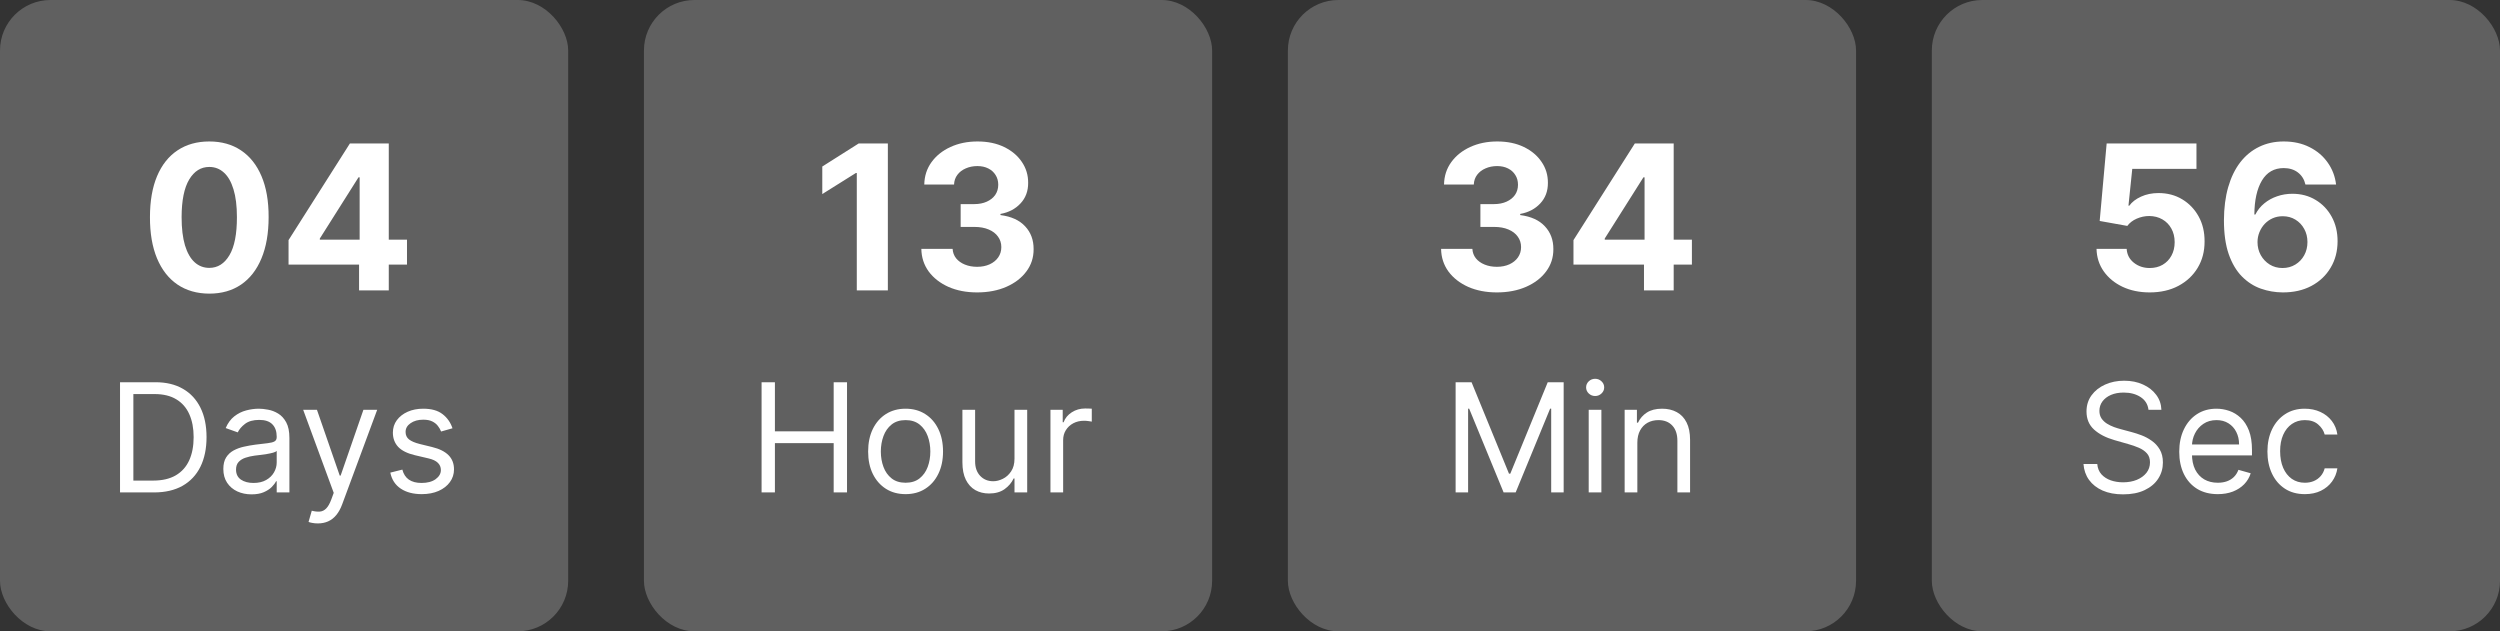 <svg width="198" height="50" viewBox="0 0 198 50" fill="none" xmlns="http://www.w3.org/2000/svg">
<rect x="0" y="0" width="198" height="50" fill="#333333" stroke="none"/>
<rect width="45" height="50" rx="4" fill="#606060"/>
<path d="M16.576 23.256C15.599 23.252 14.758 23.011 14.053 22.534C13.352 22.057 12.813 21.366 12.434 20.46C12.059 19.555 11.873 18.466 11.877 17.193C11.877 15.924 12.065 14.843 12.44 13.949C12.818 13.055 13.358 12.375 14.059 11.909C14.764 11.439 15.602 11.204 16.576 11.204C17.549 11.204 18.387 11.439 19.087 11.909C19.792 12.379 20.334 13.061 20.712 13.954C21.091 14.845 21.279 15.924 21.275 17.193C21.275 18.47 21.085 19.561 20.707 20.466C20.332 21.371 19.794 22.062 19.093 22.54C18.392 23.017 17.553 23.256 16.576 23.256ZM16.576 21.216C17.243 21.216 17.775 20.881 18.173 20.21C18.57 19.54 18.767 18.534 18.764 17.193C18.764 16.311 18.673 15.576 18.491 14.989C18.313 14.402 18.059 13.96 17.729 13.665C17.404 13.369 17.019 13.222 16.576 13.222C15.913 13.222 15.383 13.553 14.985 14.216C14.587 14.879 14.387 15.871 14.383 17.193C14.383 18.087 14.472 18.833 14.65 19.432C14.832 20.026 15.087 20.474 15.417 20.773C15.746 21.068 16.133 21.216 16.576 21.216ZM22.853 20.954V19.017L27.711 11.364H29.381V14.046H28.393L25.33 18.892V18.983H32.234V20.954H22.853ZM28.438 23V20.364L28.484 19.506V11.364H30.791V23H28.438Z" fill="white"/>
<path d="M12.199 39H9.506V30.273H12.319C13.165 30.273 13.89 30.447 14.492 30.797C15.094 31.143 15.556 31.642 15.877 32.293C16.198 32.94 16.358 33.716 16.358 34.619C16.358 35.528 16.196 36.311 15.873 36.967C15.549 37.621 15.077 38.124 14.458 38.476C13.838 38.825 13.086 39 12.199 39ZM10.563 38.062H12.131C12.853 38.062 13.451 37.923 13.925 37.645C14.399 37.367 14.753 36.97 14.986 36.456C15.219 35.942 15.336 35.33 15.336 34.619C15.336 33.915 15.22 33.308 14.99 32.8C14.76 32.288 14.416 31.896 13.959 31.624C13.502 31.348 12.932 31.21 12.25 31.21H10.563V38.062ZM19.921 39.153C19.506 39.153 19.13 39.075 18.791 38.919C18.453 38.76 18.185 38.531 17.986 38.233C17.787 37.932 17.688 37.568 17.688 37.142C17.688 36.767 17.762 36.463 17.909 36.23C18.057 35.994 18.255 35.81 18.502 35.676C18.749 35.543 19.022 35.443 19.32 35.378C19.621 35.31 19.924 35.256 20.228 35.216C20.625 35.165 20.948 35.126 21.195 35.101C21.445 35.072 21.627 35.026 21.74 34.96C21.857 34.895 21.915 34.781 21.915 34.619V34.585C21.915 34.165 21.8 33.838 21.57 33.605C21.343 33.372 20.997 33.256 20.534 33.256C20.054 33.256 19.678 33.361 19.405 33.571C19.133 33.781 18.941 34.006 18.83 34.244L17.875 33.903C18.046 33.506 18.273 33.196 18.557 32.974C18.844 32.75 19.157 32.594 19.495 32.506C19.836 32.415 20.171 32.369 20.5 32.369C20.711 32.369 20.952 32.395 21.225 32.446C21.5 32.494 21.766 32.595 22.022 32.749C22.28 32.902 22.495 33.133 22.665 33.443C22.836 33.753 22.921 34.168 22.921 34.688V39H21.915V38.114H21.864C21.796 38.256 21.682 38.408 21.523 38.57C21.364 38.731 21.152 38.869 20.888 38.983C20.624 39.097 20.302 39.153 19.921 39.153ZM20.074 38.25C20.472 38.25 20.807 38.172 21.08 38.016C21.355 37.859 21.563 37.658 21.702 37.41C21.844 37.163 21.915 36.903 21.915 36.631V35.71C21.872 35.761 21.779 35.808 21.634 35.851C21.492 35.891 21.327 35.926 21.14 35.957C20.955 35.986 20.774 36.011 20.598 36.034C20.425 36.054 20.284 36.071 20.177 36.085C19.915 36.119 19.671 36.175 19.444 36.251C19.219 36.325 19.037 36.438 18.898 36.588C18.762 36.736 18.694 36.938 18.694 37.193C18.694 37.543 18.823 37.807 19.081 37.986C19.343 38.162 19.674 38.25 20.074 38.25ZM25.17 41.455C24.999 41.455 24.847 41.44 24.714 41.412C24.58 41.386 24.488 41.361 24.437 41.335L24.692 40.449C24.937 40.511 25.153 40.534 25.34 40.517C25.528 40.5 25.694 40.416 25.839 40.266C25.986 40.118 26.121 39.878 26.244 39.545L26.431 39.034L24.011 32.455H25.102L26.908 37.67H26.977L28.783 32.455H29.874L27.096 39.955C26.971 40.293 26.816 40.572 26.631 40.794C26.447 41.019 26.232 41.185 25.988 41.293C25.746 41.401 25.474 41.455 25.17 41.455ZM35.838 33.92L34.935 34.176C34.878 34.026 34.794 33.879 34.683 33.737C34.575 33.592 34.428 33.473 34.24 33.379C34.053 33.285 33.812 33.239 33.52 33.239C33.119 33.239 32.785 33.331 32.519 33.516C32.254 33.697 32.122 33.929 32.122 34.21C32.122 34.46 32.213 34.658 32.395 34.803C32.577 34.947 32.861 35.068 33.247 35.165L34.219 35.403C34.804 35.545 35.24 35.763 35.527 36.055C35.814 36.345 35.957 36.719 35.957 37.176C35.957 37.551 35.849 37.886 35.633 38.182C35.42 38.477 35.122 38.71 34.739 38.881C34.355 39.051 33.909 39.136 33.401 39.136C32.733 39.136 32.18 38.992 31.743 38.702C31.305 38.412 31.028 37.989 30.912 37.432L31.866 37.193C31.957 37.545 32.129 37.81 32.382 37.986C32.638 38.162 32.972 38.25 33.383 38.25C33.852 38.25 34.224 38.151 34.5 37.952C34.778 37.75 34.918 37.508 34.918 37.227C34.918 37 34.838 36.81 34.679 36.656C34.52 36.5 34.276 36.383 33.946 36.307L32.855 36.051C32.256 35.909 31.815 35.689 31.534 35.391C31.256 35.09 31.116 34.713 31.116 34.261C31.116 33.892 31.22 33.565 31.428 33.281C31.638 32.997 31.923 32.774 32.284 32.612C32.648 32.45 33.06 32.369 33.52 32.369C34.168 32.369 34.676 32.511 35.045 32.795C35.418 33.08 35.682 33.455 35.838 33.92Z" fill="white"/>
<rect x="51" width="45" height="50" rx="4" fill="#606060"/>
<path d="M70.318 11.364V23H67.858V13.699H67.79L65.125 15.369V13.188L68.006 11.364H70.318ZM77.385 23.159C76.537 23.159 75.781 23.013 75.118 22.722C74.459 22.426 73.938 22.021 73.555 21.506C73.177 20.987 72.981 20.388 72.97 19.71H75.447C75.463 19.994 75.555 20.244 75.726 20.46C75.9 20.672 76.131 20.837 76.419 20.954C76.707 21.072 77.031 21.131 77.391 21.131C77.766 21.131 78.097 21.064 78.385 20.932C78.673 20.799 78.898 20.616 79.061 20.381C79.224 20.146 79.305 19.875 79.305 19.568C79.305 19.258 79.218 18.983 79.044 18.744C78.874 18.502 78.627 18.312 78.305 18.176C77.987 18.04 77.608 17.972 77.169 17.972H76.084V16.165H77.169C77.54 16.165 77.868 16.1 78.152 15.972C78.44 15.843 78.663 15.665 78.822 15.438C78.981 15.206 79.061 14.938 79.061 14.631C79.061 14.339 78.991 14.083 78.851 13.864C78.715 13.64 78.521 13.466 78.271 13.341C78.025 13.216 77.737 13.153 77.408 13.153C77.074 13.153 76.769 13.214 76.493 13.335C76.216 13.453 75.995 13.621 75.828 13.841C75.662 14.061 75.572 14.318 75.561 14.614H73.203C73.215 13.943 73.406 13.352 73.777 12.841C74.148 12.329 74.648 11.93 75.277 11.642C75.91 11.35 76.624 11.204 77.419 11.204C78.222 11.204 78.925 11.35 79.527 11.642C80.129 11.934 80.597 12.328 80.93 12.824C81.267 13.316 81.434 13.869 81.43 14.483C81.434 15.134 81.231 15.678 80.822 16.114C80.417 16.549 79.889 16.826 79.237 16.943V17.034C80.093 17.144 80.745 17.441 81.192 17.926C81.642 18.407 81.866 19.009 81.862 19.733C81.866 20.396 81.675 20.985 81.288 21.5C80.906 22.015 80.377 22.421 79.703 22.716C79.029 23.011 78.256 23.159 77.385 23.159Z" fill="white"/>
<path d="M60.317 39V30.273H61.373V34.159H66.027V30.273H67.084V39H66.027V35.097H61.373V39H60.317ZM71.722 39.136C71.131 39.136 70.613 38.996 70.167 38.715C69.724 38.433 69.377 38.04 69.127 37.534C68.88 37.028 68.756 36.438 68.756 35.761C68.756 35.08 68.88 34.484 69.127 33.976C69.377 33.467 69.724 33.072 70.167 32.791C70.613 32.51 71.131 32.369 71.722 32.369C72.313 32.369 72.83 32.51 73.273 32.791C73.719 33.072 74.066 33.467 74.313 33.976C74.563 34.484 74.688 35.08 74.688 35.761C74.688 36.438 74.563 37.028 74.313 37.534C74.066 38.04 73.719 38.433 73.273 38.715C72.83 38.996 72.313 39.136 71.722 39.136ZM71.722 38.233C72.171 38.233 72.54 38.118 72.83 37.888C73.12 37.658 73.334 37.355 73.474 36.98C73.613 36.605 73.682 36.199 73.682 35.761C73.682 35.324 73.613 34.916 73.474 34.538C73.334 34.16 73.12 33.855 72.83 33.622C72.54 33.389 72.171 33.273 71.722 33.273C71.273 33.273 70.904 33.389 70.614 33.622C70.324 33.855 70.11 34.16 69.971 34.538C69.832 34.916 69.762 35.324 69.762 35.761C69.762 36.199 69.832 36.605 69.971 36.98C70.11 37.355 70.324 37.658 70.614 37.888C70.904 38.118 71.273 38.233 71.722 38.233ZM80.348 36.324V32.455H81.354V39H80.348V37.892H80.28C80.127 38.224 79.888 38.507 79.564 38.74C79.24 38.97 78.831 39.085 78.337 39.085C77.928 39.085 77.564 38.996 77.246 38.817C76.928 38.635 76.678 38.362 76.496 37.999C76.314 37.632 76.223 37.17 76.223 36.614V32.455H77.229V36.545C77.229 37.023 77.362 37.403 77.629 37.688C77.899 37.972 78.243 38.114 78.661 38.114C78.911 38.114 79.165 38.05 79.424 37.922C79.685 37.794 79.904 37.598 80.08 37.334C80.259 37.07 80.348 36.733 80.348 36.324ZM83.196 39V32.455H84.167V33.443H84.236C84.355 33.119 84.571 32.856 84.883 32.655C85.196 32.453 85.548 32.352 85.94 32.352C86.014 32.352 86.106 32.354 86.217 32.356C86.328 32.359 86.412 32.364 86.469 32.369V33.392C86.434 33.383 86.356 33.371 86.234 33.354C86.115 33.334 85.989 33.324 85.855 33.324C85.537 33.324 85.253 33.391 85.003 33.524C84.755 33.655 84.559 33.837 84.415 34.07C84.272 34.3 84.201 34.562 84.201 34.858V39H83.196Z" fill="white"/>
<rect x="102" width="45" height="50" rx="4" fill="#606060"/>
<path d="M118.549 23.159C117.701 23.159 116.945 23.013 116.282 22.722C115.623 22.426 115.102 22.021 114.719 21.506C114.341 20.987 114.146 20.388 114.134 19.71H116.612C116.627 19.994 116.719 20.244 116.89 20.46C117.064 20.672 117.295 20.837 117.583 20.954C117.871 21.072 118.195 21.131 118.555 21.131C118.93 21.131 119.261 21.064 119.549 20.932C119.837 20.799 120.062 20.616 120.225 20.381C120.388 20.146 120.469 19.875 120.469 19.568C120.469 19.258 120.382 18.983 120.208 18.744C120.038 18.502 119.791 18.312 119.469 18.176C119.151 18.04 118.772 17.972 118.333 17.972H117.248V16.165H118.333C118.704 16.165 119.032 16.1 119.316 15.972C119.604 15.843 119.827 15.665 119.987 15.438C120.146 15.206 120.225 14.938 120.225 14.631C120.225 14.339 120.155 14.083 120.015 13.864C119.879 13.64 119.685 13.466 119.435 13.341C119.189 13.216 118.901 13.153 118.572 13.153C118.238 13.153 117.933 13.214 117.657 13.335C117.38 13.453 117.159 13.621 116.992 13.841C116.826 14.061 116.737 14.318 116.725 14.614H114.367C114.379 13.943 114.57 13.352 114.941 12.841C115.312 12.329 115.812 11.93 116.441 11.642C117.074 11.35 117.788 11.204 118.583 11.204C119.386 11.204 120.089 11.35 120.691 11.642C121.293 11.934 121.761 12.328 122.094 12.824C122.432 13.316 122.598 13.869 122.594 14.483C122.598 15.134 122.396 15.678 121.987 16.114C121.581 16.549 121.053 16.826 120.401 16.943V17.034C121.257 17.144 121.909 17.441 122.356 17.926C122.807 18.407 123.03 19.009 123.026 19.733C123.03 20.396 122.839 20.985 122.452 21.5C122.07 22.015 121.541 22.421 120.867 22.716C120.193 23.011 119.42 23.159 118.549 23.159ZM124.619 20.954V19.017L129.477 11.364H131.147V14.046H130.158L127.096 18.892V18.983H133.999V20.954H124.619ZM130.204 23V20.364L130.249 19.506V11.364H132.556V23H130.204Z" fill="white"/>
<path d="M115.285 30.273H116.547L119.513 37.517H119.615L122.581 30.273H123.842V39H122.854V32.369H122.768L120.041 39H119.086L116.359 32.369H116.274V39H115.285V30.273ZM125.825 39V32.455H126.83V39H125.825ZM126.336 31.364C126.14 31.364 125.971 31.297 125.829 31.163C125.69 31.03 125.62 30.869 125.62 30.682C125.62 30.494 125.69 30.334 125.829 30.2C125.971 30.067 126.14 30 126.336 30C126.532 30 126.7 30.067 126.839 30.2C126.981 30.334 127.052 30.494 127.052 30.682C127.052 30.869 126.981 31.03 126.839 31.163C126.7 31.297 126.532 31.364 126.336 31.364ZM129.678 35.062V39H128.672V32.455H129.644V33.477H129.729C129.883 33.145 130.116 32.878 130.428 32.676C130.741 32.472 131.144 32.369 131.638 32.369C132.081 32.369 132.469 32.46 132.802 32.642C133.134 32.821 133.393 33.094 133.577 33.46C133.762 33.824 133.854 34.284 133.854 34.841V39H132.849V34.909C132.849 34.395 132.715 33.994 132.448 33.707C132.181 33.418 131.814 33.273 131.349 33.273C131.028 33.273 130.741 33.342 130.488 33.481C130.238 33.621 130.04 33.824 129.895 34.091C129.751 34.358 129.678 34.682 129.678 35.062Z" fill="white"/>
<rect x="153" width="45" height="50" rx="4" fill="#606060"/>
<path d="M170.256 23.159C169.453 23.159 168.737 23.011 168.108 22.716C167.483 22.421 166.987 22.013 166.619 21.494C166.252 20.975 166.061 20.381 166.045 19.71H168.432C168.458 20.161 168.648 20.526 169 20.807C169.352 21.087 169.771 21.227 170.256 21.227C170.642 21.227 170.983 21.142 171.278 20.972C171.578 20.797 171.811 20.557 171.977 20.25C172.148 19.939 172.233 19.583 172.233 19.182C172.233 18.773 172.146 18.413 171.972 18.102C171.801 17.792 171.564 17.549 171.261 17.375C170.958 17.201 170.612 17.112 170.222 17.108C169.881 17.108 169.549 17.178 169.227 17.318C168.909 17.458 168.661 17.65 168.483 17.892L166.295 17.5L166.847 11.364H173.96V13.375H168.875L168.574 16.29H168.642C168.847 16.002 169.155 15.763 169.568 15.574C169.981 15.384 170.443 15.29 170.955 15.29C171.655 15.29 172.28 15.454 172.83 15.784C173.379 16.114 173.812 16.566 174.131 17.142C174.449 17.714 174.606 18.373 174.602 19.119C174.606 19.903 174.424 20.6 174.057 21.21C173.693 21.816 173.184 22.294 172.528 22.642C171.877 22.987 171.119 23.159 170.256 23.159ZM180.784 23.159C180.186 23.155 179.608 23.055 179.051 22.858C178.498 22.661 178.002 22.341 177.562 21.898C177.123 21.454 176.775 20.867 176.517 20.136C176.263 19.405 176.136 18.508 176.136 17.443C176.14 16.466 176.252 15.593 176.472 14.824C176.695 14.051 177.013 13.396 177.426 12.858C177.843 12.32 178.341 11.911 178.92 11.631C179.5 11.347 180.15 11.204 180.869 11.204C181.646 11.204 182.331 11.356 182.926 11.659C183.521 11.958 183.998 12.366 184.358 12.881C184.722 13.396 184.941 13.973 185.017 14.614H182.591C182.496 14.208 182.297 13.89 181.994 13.659C181.691 13.428 181.316 13.312 180.869 13.312C180.112 13.312 179.536 13.642 179.142 14.301C178.752 14.96 178.553 15.856 178.545 16.989H178.625C178.799 16.644 179.034 16.35 179.33 16.108C179.629 15.862 179.968 15.674 180.347 15.546C180.729 15.413 181.133 15.347 181.557 15.347C182.246 15.347 182.86 15.509 183.398 15.835C183.936 16.157 184.36 16.6 184.67 17.165C184.981 17.729 185.136 18.375 185.136 19.102C185.136 19.89 184.953 20.591 184.585 21.204C184.222 21.818 183.712 22.299 183.057 22.648C182.405 22.992 181.648 23.163 180.784 23.159ZM180.773 21.227C181.152 21.227 181.491 21.136 181.79 20.954C182.089 20.773 182.324 20.526 182.494 20.216C182.665 19.905 182.75 19.557 182.75 19.171C182.75 18.784 182.665 18.438 182.494 18.131C182.328 17.824 182.097 17.579 181.801 17.398C181.506 17.216 181.169 17.125 180.79 17.125C180.506 17.125 180.242 17.178 180 17.284C179.761 17.39 179.551 17.538 179.369 17.727C179.191 17.917 179.051 18.136 178.949 18.386C178.847 18.633 178.795 18.896 178.795 19.176C178.795 19.551 178.881 19.894 179.051 20.204C179.225 20.515 179.46 20.763 179.756 20.949C180.055 21.134 180.394 21.227 180.773 21.227Z" fill="white"/>
<path d="M170.16 32.455C170.108 32.023 169.901 31.688 169.537 31.449C169.174 31.21 168.728 31.091 168.199 31.091C167.813 31.091 167.475 31.153 167.185 31.278C166.898 31.403 166.674 31.575 166.512 31.794C166.353 32.013 166.273 32.261 166.273 32.54C166.273 32.773 166.329 32.973 166.439 33.141C166.553 33.305 166.698 33.443 166.874 33.554C167.05 33.662 167.235 33.751 167.428 33.822C167.621 33.891 167.799 33.946 167.961 33.989L168.847 34.227C169.074 34.287 169.327 34.369 169.606 34.474C169.887 34.58 170.155 34.723 170.411 34.905C170.67 35.084 170.883 35.314 171.05 35.595C171.218 35.876 171.302 36.222 171.302 36.631C171.302 37.102 171.178 37.528 170.931 37.909C170.687 38.29 170.329 38.592 169.857 38.817C169.388 39.041 168.819 39.153 168.148 39.153C167.523 39.153 166.982 39.053 166.525 38.851C166.07 38.649 165.712 38.368 165.451 38.007C165.192 37.646 165.046 37.227 165.012 36.75H166.103C166.131 37.08 166.242 37.352 166.435 37.568C166.631 37.781 166.878 37.94 167.177 38.045C167.478 38.148 167.802 38.199 168.148 38.199C168.552 38.199 168.914 38.133 169.235 38.003C169.556 37.869 169.81 37.685 169.998 37.449C170.185 37.21 170.279 36.932 170.279 36.614C170.279 36.324 170.198 36.088 170.036 35.906C169.874 35.724 169.661 35.577 169.397 35.463C169.133 35.349 168.847 35.25 168.54 35.165L167.466 34.858C166.785 34.662 166.245 34.382 165.847 34.019C165.449 33.655 165.251 33.179 165.251 32.591C165.251 32.102 165.383 31.676 165.647 31.312C165.914 30.946 166.272 30.662 166.721 30.46C167.172 30.256 167.677 30.153 168.233 30.153C168.796 30.153 169.296 30.254 169.733 30.456C170.171 30.655 170.518 30.928 170.773 31.274C171.032 31.621 171.168 32.014 171.182 32.455H170.16ZM175.647 39.136C175.017 39.136 174.472 38.997 174.015 38.719C173.561 38.438 173.21 38.045 172.963 37.543C172.718 37.037 172.596 36.449 172.596 35.778C172.596 35.108 172.718 34.517 172.963 34.006C173.21 33.492 173.553 33.091 173.994 32.804C174.437 32.514 174.954 32.369 175.545 32.369C175.886 32.369 176.222 32.426 176.555 32.54C176.887 32.653 177.19 32.838 177.463 33.094C177.735 33.347 177.953 33.682 178.115 34.099C178.276 34.517 178.357 35.031 178.357 35.642V36.068H173.312V35.199H177.335C177.335 34.83 177.261 34.5 177.113 34.21C176.968 33.92 176.761 33.692 176.491 33.524C176.224 33.356 175.909 33.273 175.545 33.273C175.144 33.273 174.798 33.372 174.505 33.571C174.215 33.767 173.992 34.023 173.836 34.338C173.68 34.653 173.602 34.992 173.602 35.352V35.932C173.602 36.426 173.687 36.845 173.857 37.189C174.031 37.53 174.271 37.79 174.578 37.969C174.884 38.145 175.241 38.233 175.647 38.233C175.911 38.233 176.15 38.196 176.363 38.122C176.579 38.045 176.765 37.932 176.921 37.781C177.078 37.628 177.198 37.438 177.284 37.21L178.255 37.483C178.153 37.812 177.981 38.102 177.74 38.352C177.498 38.599 177.2 38.793 176.845 38.932C176.49 39.068 176.09 39.136 175.647 39.136ZM182.546 39.136C181.933 39.136 181.404 38.992 180.961 38.702C180.518 38.412 180.177 38.013 179.938 37.504C179.7 36.996 179.58 36.415 179.58 35.761C179.58 35.097 179.703 34.51 179.947 34.001C180.194 33.49 180.538 33.091 180.978 32.804C181.421 32.514 181.938 32.369 182.529 32.369C182.99 32.369 183.404 32.455 183.774 32.625C184.143 32.795 184.445 33.034 184.681 33.341C184.917 33.648 185.063 34.006 185.12 34.415H184.115C184.038 34.117 183.867 33.852 183.603 33.622C183.342 33.389 182.99 33.273 182.546 33.273C182.154 33.273 181.811 33.375 181.515 33.58C181.222 33.781 180.994 34.067 180.829 34.436C180.667 34.803 180.586 35.233 180.586 35.727C180.586 36.233 180.666 36.673 180.825 37.048C180.987 37.423 181.214 37.715 181.507 37.922C181.802 38.129 182.149 38.233 182.546 38.233C182.808 38.233 183.045 38.188 183.258 38.097C183.471 38.006 183.651 37.875 183.799 37.705C183.947 37.534 184.052 37.33 184.115 37.091H185.12C185.063 37.477 184.923 37.825 184.698 38.135C184.477 38.442 184.183 38.686 183.816 38.868C183.453 39.047 183.029 39.136 182.546 39.136Z" fill="white"/>
</svg>
